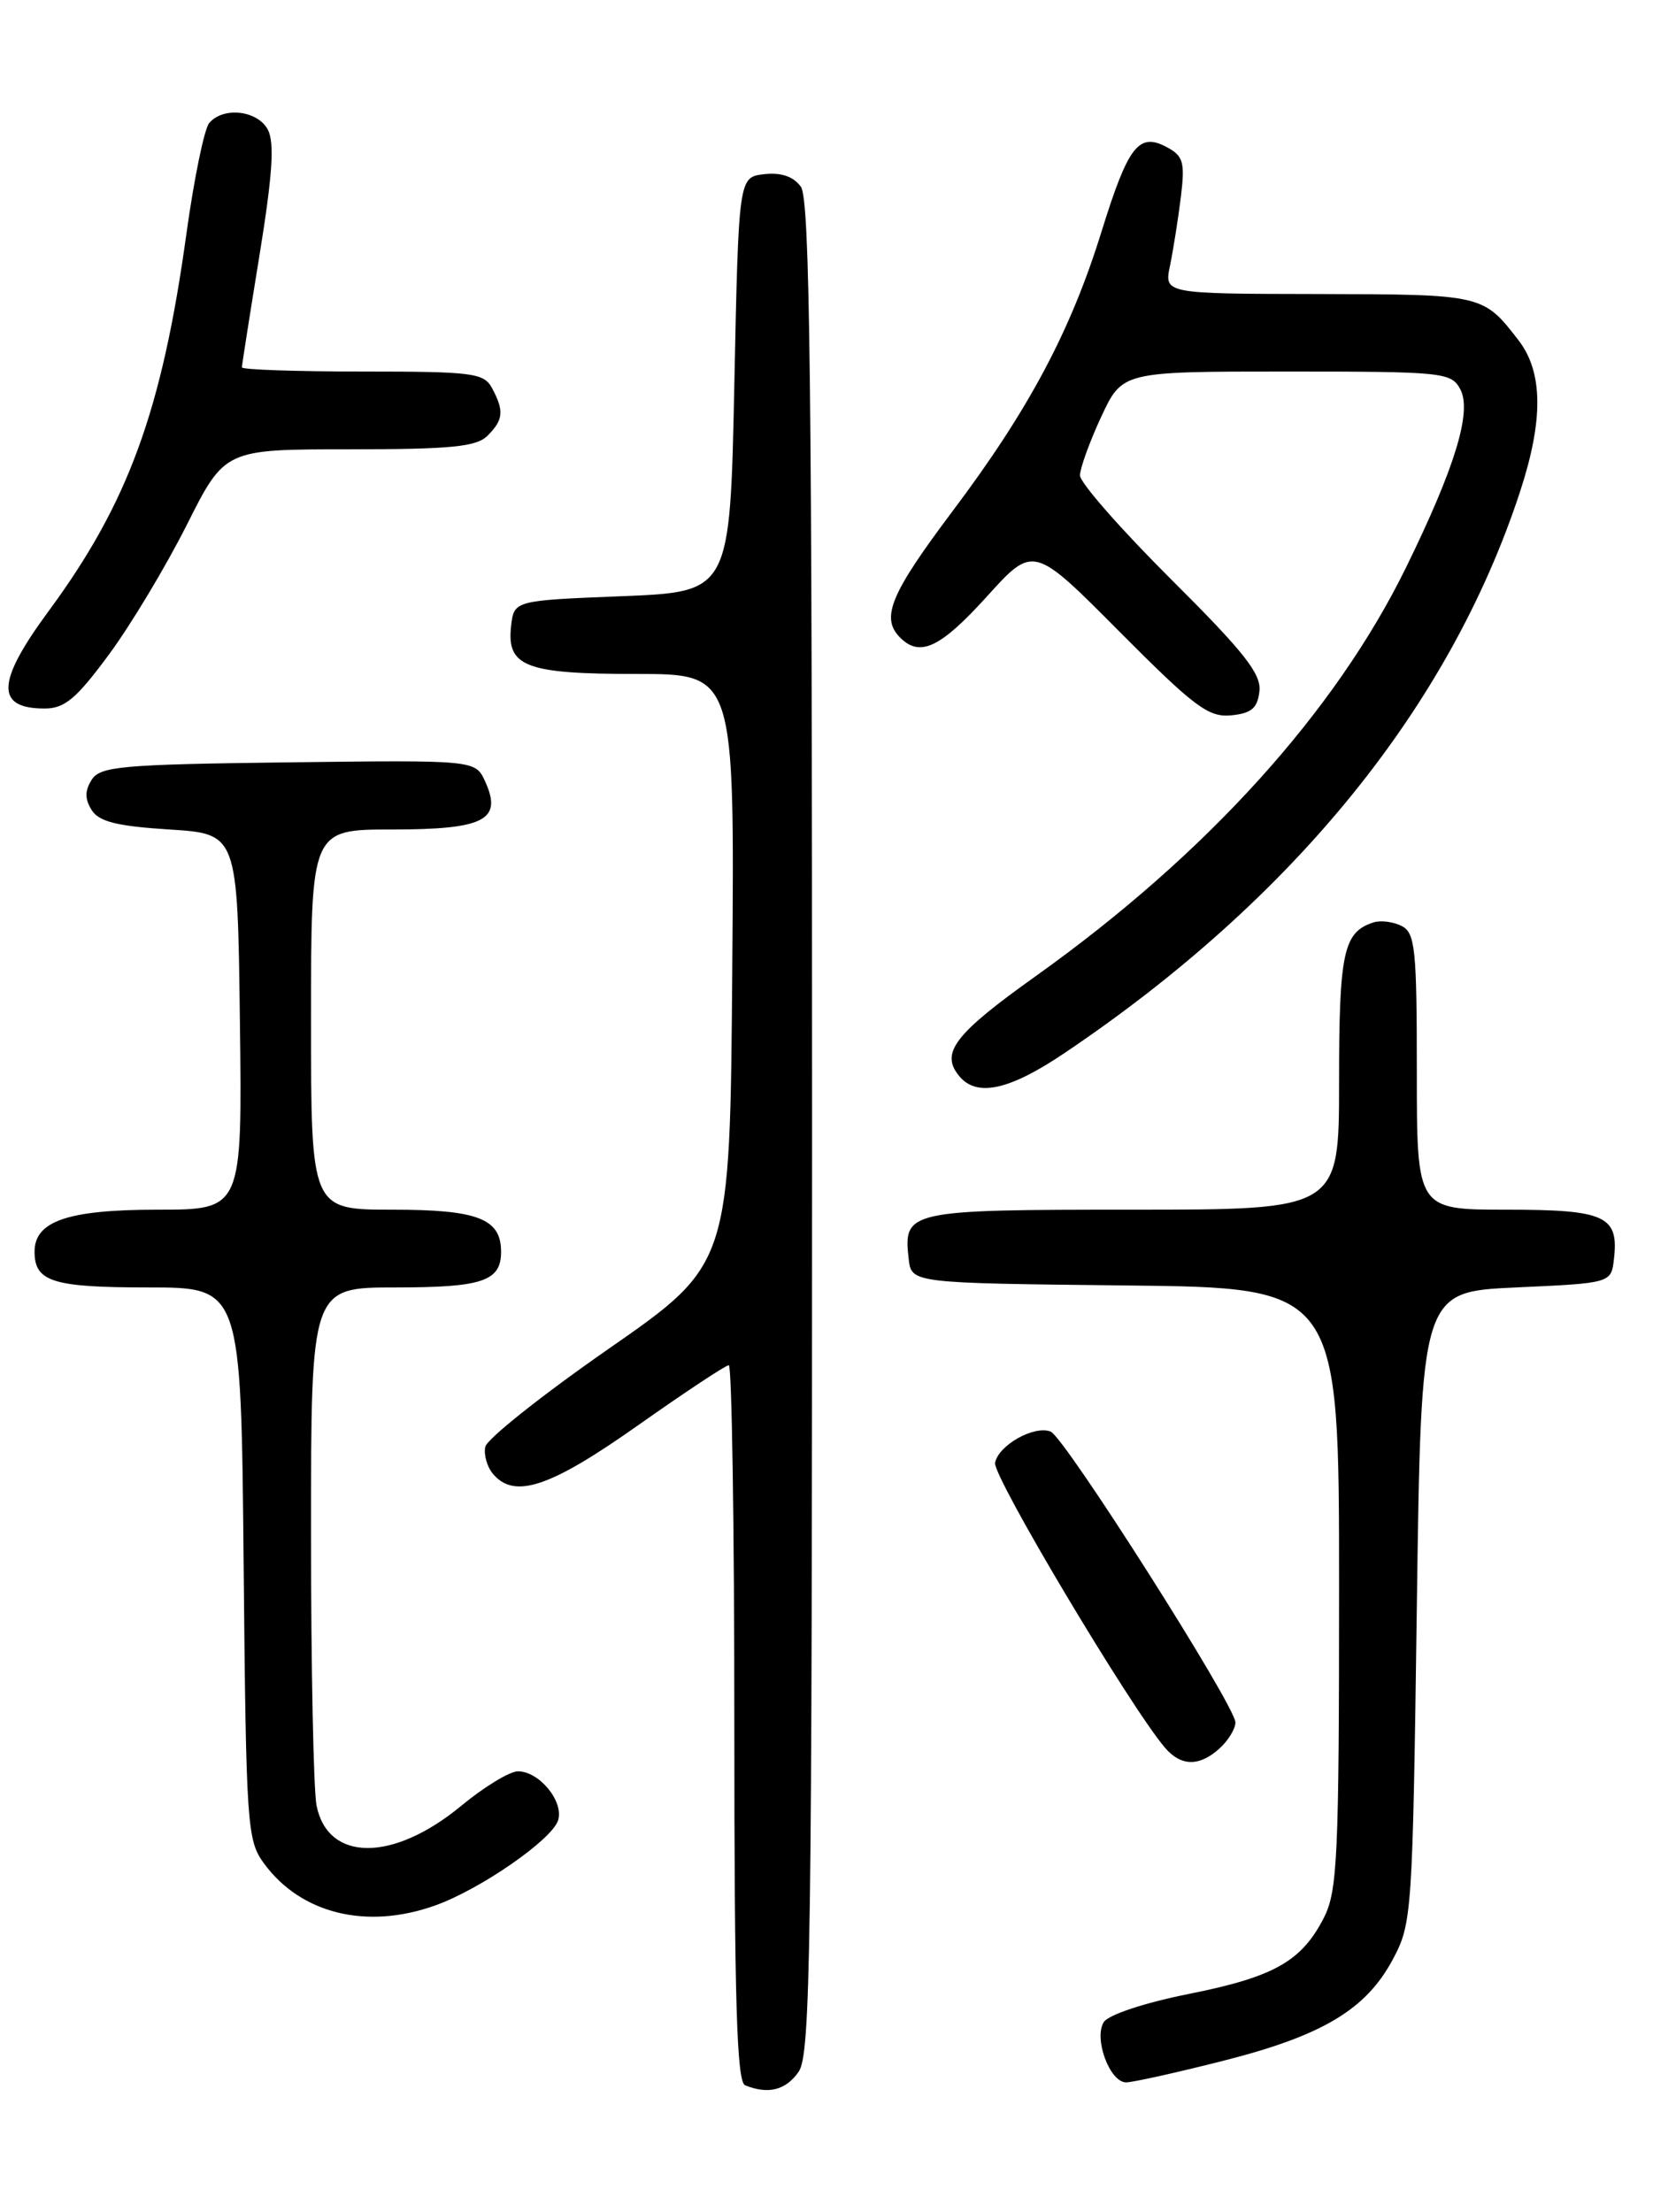 <?xml version="1.0" encoding="UTF-8" standalone="no"?>
<!DOCTYPE svg PUBLIC "-//W3C//DTD SVG 1.1//EN" "http://www.w3.org/Graphics/SVG/1.1/DTD/svg11.dtd" >
<svg xmlns="http://www.w3.org/2000/svg" xmlns:xlink="http://www.w3.org/1999/xlink" version="1.1" viewBox="0 0 194 256">
 <g >
 <path fill="currentColor"
d=" M 92.44 239.78 C 93.83 237.80 94.00 225.77 94.00 130.47 C 94.00 44.21 93.75 23.04 92.70 21.61 C 91.84 20.42 90.41 19.94 88.45 20.16 C 85.50 20.50 85.50 20.50 85.00 44.50 C 84.50 68.50 84.50 68.50 72.00 69.00 C 59.50 69.50 59.50 69.50 59.16 72.45 C 58.63 77.16 60.83 78.00 73.70 78.00 C 85.03 78.00 85.03 78.00 84.76 112.17 C 84.50 146.33 84.50 146.33 70.50 156.07 C 62.80 161.42 56.35 166.54 56.17 167.45 C 55.98 168.36 56.38 169.75 57.04 170.55 C 59.52 173.53 63.63 172.17 73.79 165.00 C 79.25 161.15 84.00 158.00 84.36 158.00 C 84.71 158.00 85.00 176.64 85.00 199.42 C 85.00 231.61 85.28 240.95 86.25 241.34 C 88.93 242.42 90.95 241.91 92.44 239.78 Z  M 141.56 238.51 C 153.09 235.59 158.12 232.58 161.23 226.75 C 163.44 222.61 163.51 221.55 164.00 186.00 C 164.50 149.50 164.50 149.50 175.50 149.00 C 186.50 148.50 186.50 148.50 186.82 145.69 C 187.39 140.72 185.82 140.00 174.38 140.00 C 164.00 140.00 164.00 140.00 164.00 124.04 C 164.00 109.84 163.81 107.97 162.25 107.17 C 161.29 106.68 159.82 106.49 159.00 106.75 C 155.50 107.87 155.00 110.18 155.00 125.19 C 155.00 140.00 155.00 140.00 131.12 140.00 C 105.06 140.00 104.54 140.11 105.18 145.69 C 105.50 148.50 105.50 148.50 130.25 148.77 C 155.00 149.03 155.00 149.03 155.00 183.77 C 155.00 214.86 154.81 218.86 153.25 221.93 C 150.66 227.00 147.49 228.79 137.59 230.77 C 132.48 231.79 128.29 233.18 127.76 234.03 C 126.58 235.93 128.46 241.00 130.35 241.00 C 131.12 241.00 136.16 239.88 141.56 238.51 Z  M 50.36 220.53 C 55.57 218.68 63.88 212.93 64.60 210.68 C 65.29 208.50 62.43 205.00 59.95 205.00 C 59.00 205.00 56.04 206.80 53.38 209.00 C 45.49 215.52 37.95 215.50 36.64 208.96 C 36.29 207.20 36.00 192.98 36.00 177.38 C 36.00 149.00 36.00 149.00 45.80 149.00 C 55.86 149.00 58.00 148.27 58.00 144.87 C 58.00 141.04 55.31 140.00 45.43 140.00 C 36.00 140.00 36.00 140.00 36.00 118.00 C 36.00 96.00 36.00 96.00 45.38 96.00 C 56.07 96.00 58.19 94.91 56.16 90.45 C 55.03 87.96 55.03 87.96 33.37 88.23 C 14.01 88.47 11.60 88.69 10.61 90.25 C 9.81 91.52 9.81 92.48 10.61 93.75 C 11.45 95.09 13.54 95.62 19.60 96.00 C 27.50 96.50 27.50 96.50 27.77 118.25 C 28.04 140.00 28.04 140.00 18.24 140.00 C 7.87 140.00 4.00 141.32 4.00 144.86 C 4.00 148.34 6.10 149.00 17.15 149.00 C 27.90 149.00 27.90 149.00 28.20 180.93 C 28.49 211.39 28.59 212.99 30.57 215.68 C 34.84 221.49 42.44 223.36 50.36 220.53 Z  M 141.17 202.35 C 142.18 201.43 143.00 200.08 143.00 199.34 C 143.00 197.43 123.21 166.29 121.61 165.68 C 119.69 164.94 115.57 167.26 115.18 169.30 C 114.89 170.83 130.75 197.43 134.83 202.25 C 136.69 204.44 138.82 204.48 141.17 202.35 Z  M 123.30 121.82 C 149.76 103.99 167.79 81.76 175.94 56.93 C 178.67 48.62 178.62 43.07 175.77 39.38 C 171.68 34.08 171.63 34.07 152.62 34.03 C 134.75 34.00 134.75 34.00 135.43 30.75 C 135.80 28.96 136.36 25.41 136.68 22.85 C 137.18 18.78 136.98 18.06 135.06 17.03 C 131.81 15.29 130.59 16.87 127.51 26.78 C 123.94 38.31 119.09 47.42 110.26 59.16 C 103.04 68.77 101.91 71.51 104.20 73.80 C 106.49 76.09 108.86 74.97 114.23 69.04 C 119.62 63.08 119.62 63.08 129.56 73.08 C 138.24 81.81 139.88 83.04 142.50 82.79 C 144.86 82.56 145.56 81.97 145.78 80.00 C 146.01 77.99 144.01 75.46 135.53 67.02 C 129.74 61.25 125.00 55.85 125.01 55.02 C 125.02 54.18 126.12 51.14 127.46 48.25 C 129.91 43.00 129.91 43.00 148.92 43.00 C 167.07 43.00 167.98 43.09 169.03 45.05 C 170.40 47.62 168.45 54.04 162.76 65.66 C 154.56 82.40 139.65 98.86 120.00 112.89 C 110.46 119.69 108.80 121.85 111.04 124.55 C 113.08 127.01 116.85 126.18 123.30 121.82 Z  M 12.61 75.75 C 15.15 72.31 19.20 65.56 21.62 60.75 C 26.02 52.00 26.02 52.00 40.44 52.00 C 52.21 52.00 55.15 51.71 56.43 50.43 C 58.27 48.59 58.37 47.56 56.96 44.93 C 56.02 43.16 54.75 43.00 41.96 43.00 C 34.28 43.00 28.00 42.78 28.00 42.52 C 28.00 42.26 28.92 36.41 30.04 29.52 C 31.55 20.22 31.79 16.49 31.00 15.00 C 29.80 12.76 25.81 12.32 24.21 14.25 C 23.64 14.94 22.46 20.69 21.58 27.04 C 18.75 47.52 14.85 58.22 5.61 70.75 C -0.43 78.95 -0.55 82.00 5.17 82.00 C 7.49 82.00 8.84 80.86 12.61 75.75 Z "/>
</g>
</svg>